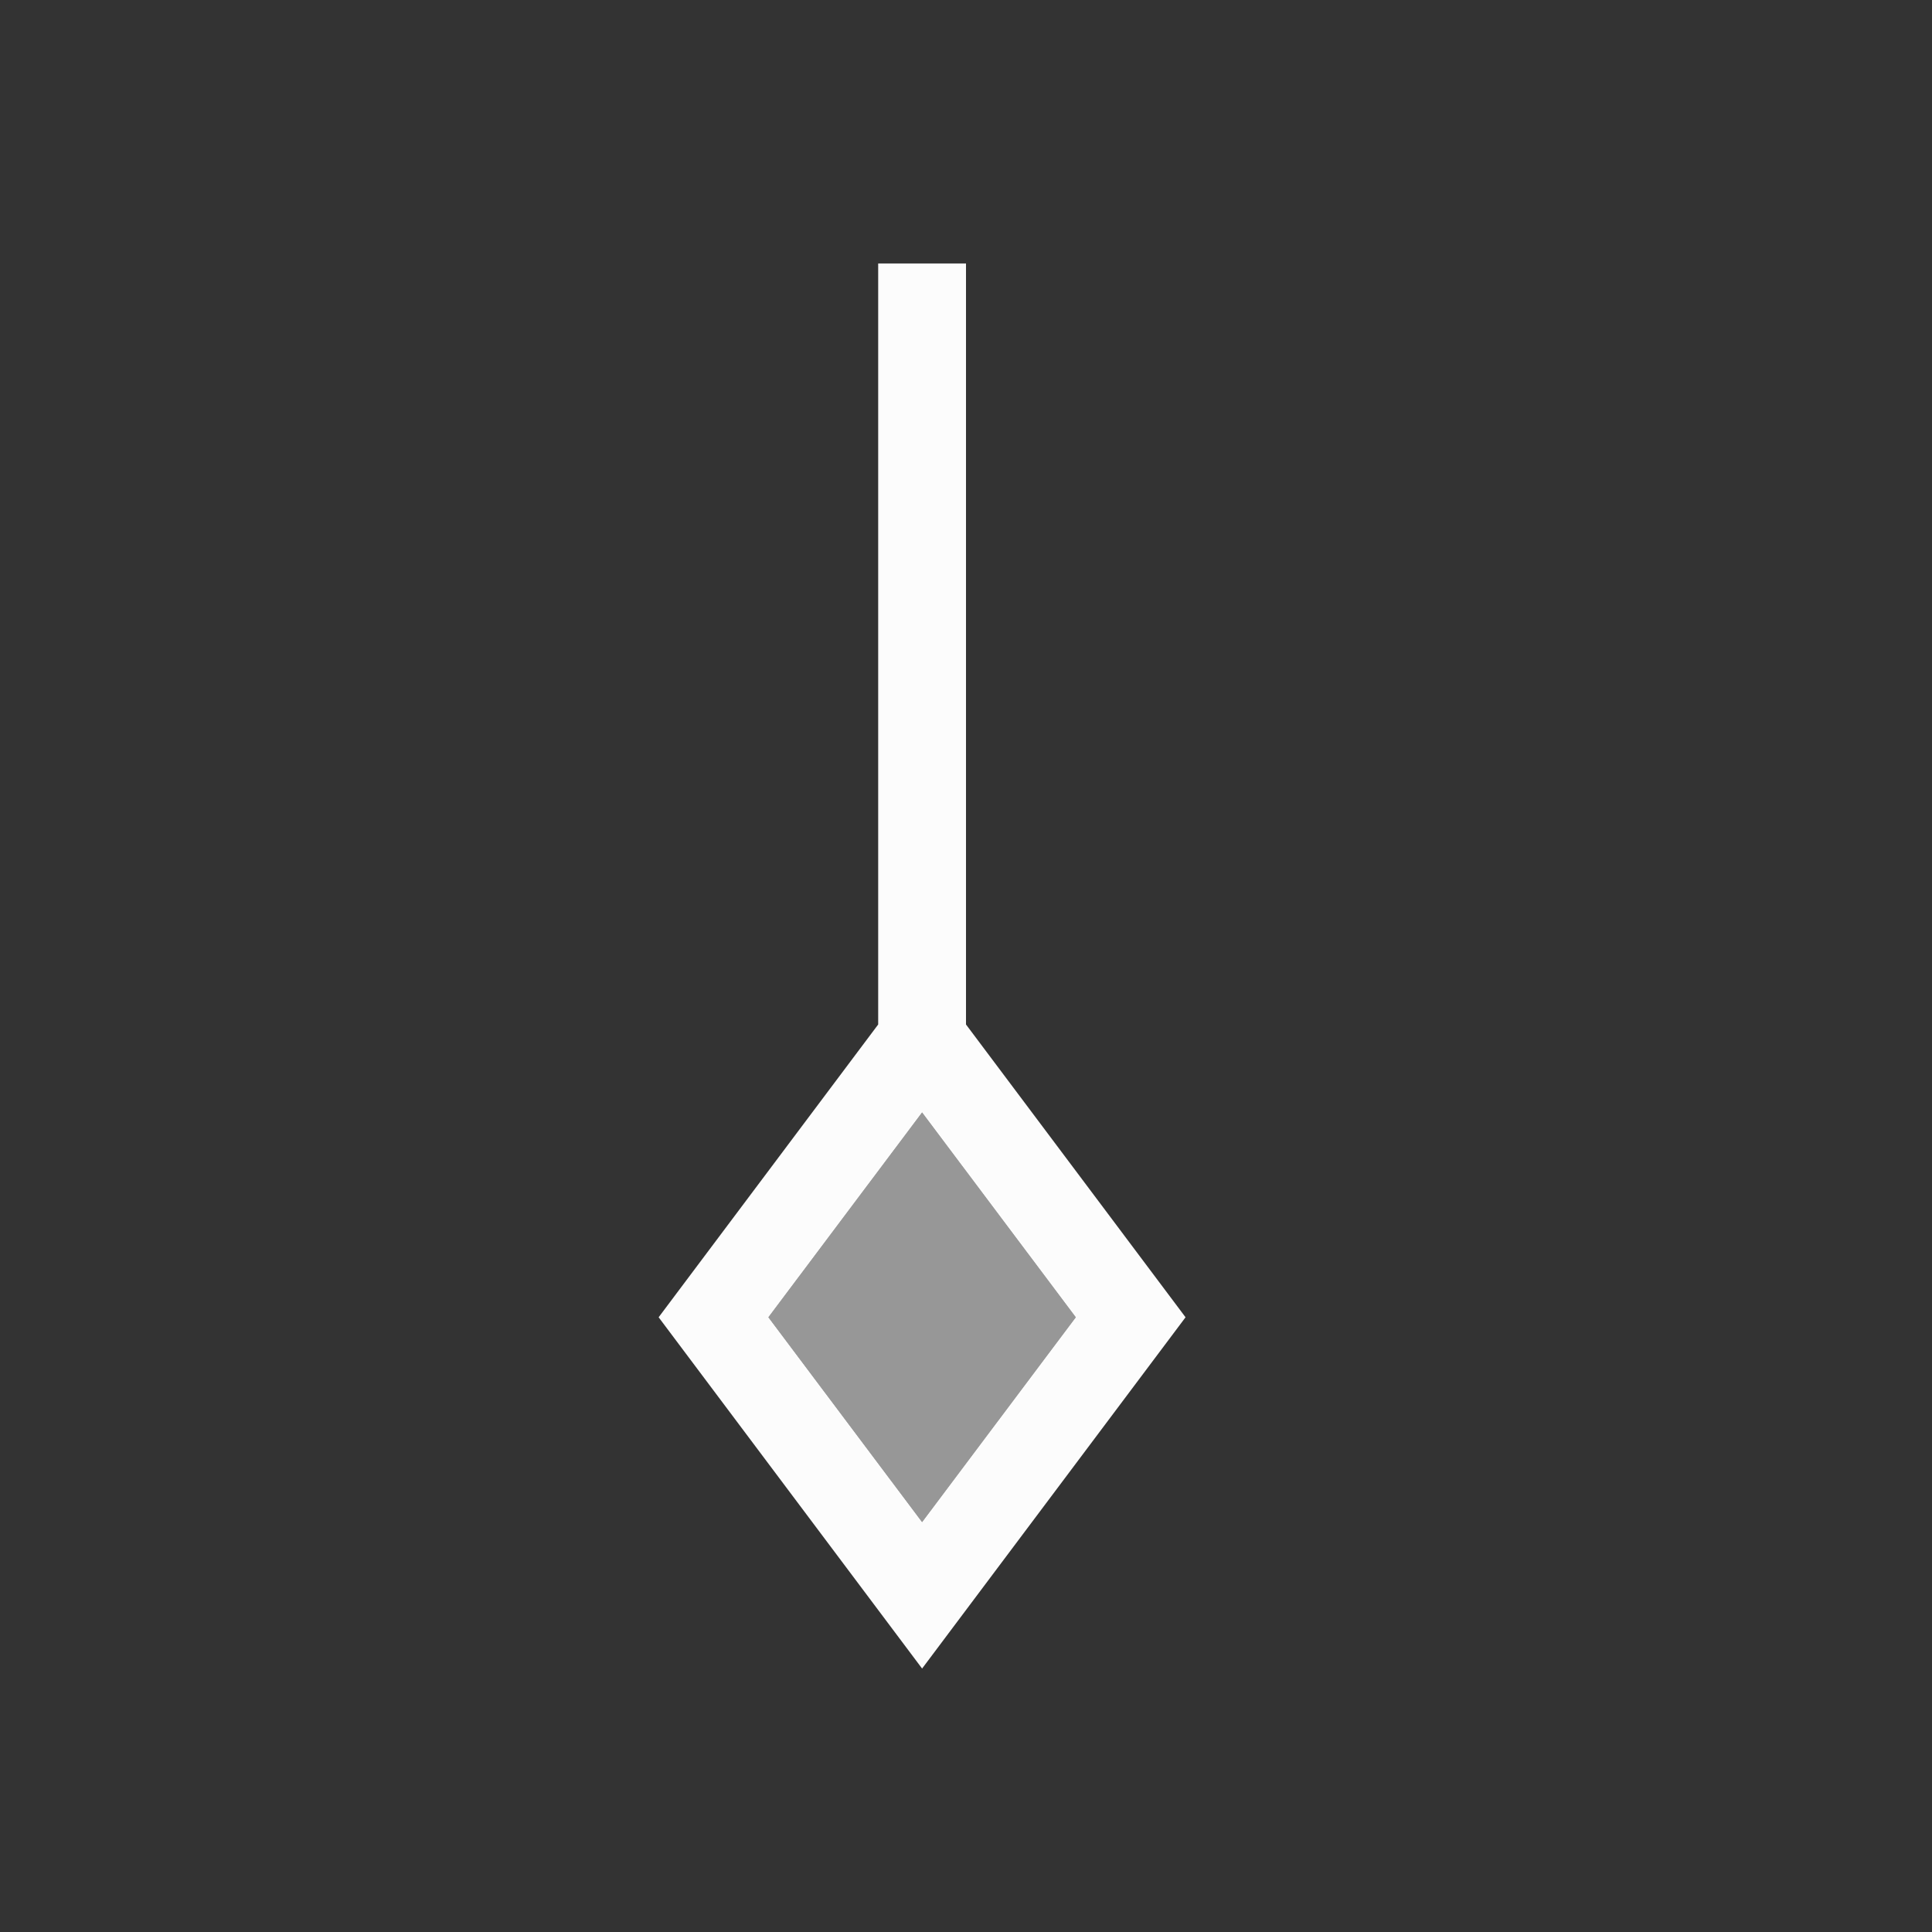 <?xml version='1.0' encoding='ASCII'?>
<svg xmlns="http://www.w3.org/2000/svg" viewBox="0 0 22 22">
<rect x="0" y="0" width="22" height="22" fill="#333333" stroke="none"/>
<defs><style id="current-color-scheme" type="text/css">.ColorScheme-Text{color:#fcfcfc; fill:currentColor;}</style></defs><path d="M10 3v8.666L7.5 15l3 4 3-4-2.5-3.334V3zm.5 9.668L12.25 15l-1.75 2.332L8.75 15z" class="ColorScheme-Text" style="fill-opacity:1;stroke:none;fill:currentColor" fill="currentColor"/>
<path d="M10.5 12.668 8.75 15l1.75 2.332L12.25 15z" class="ColorScheme-Text" style="fill-opacity:.5;stroke:none;fill:currentColor" fill="currentColor"/>
</svg>
